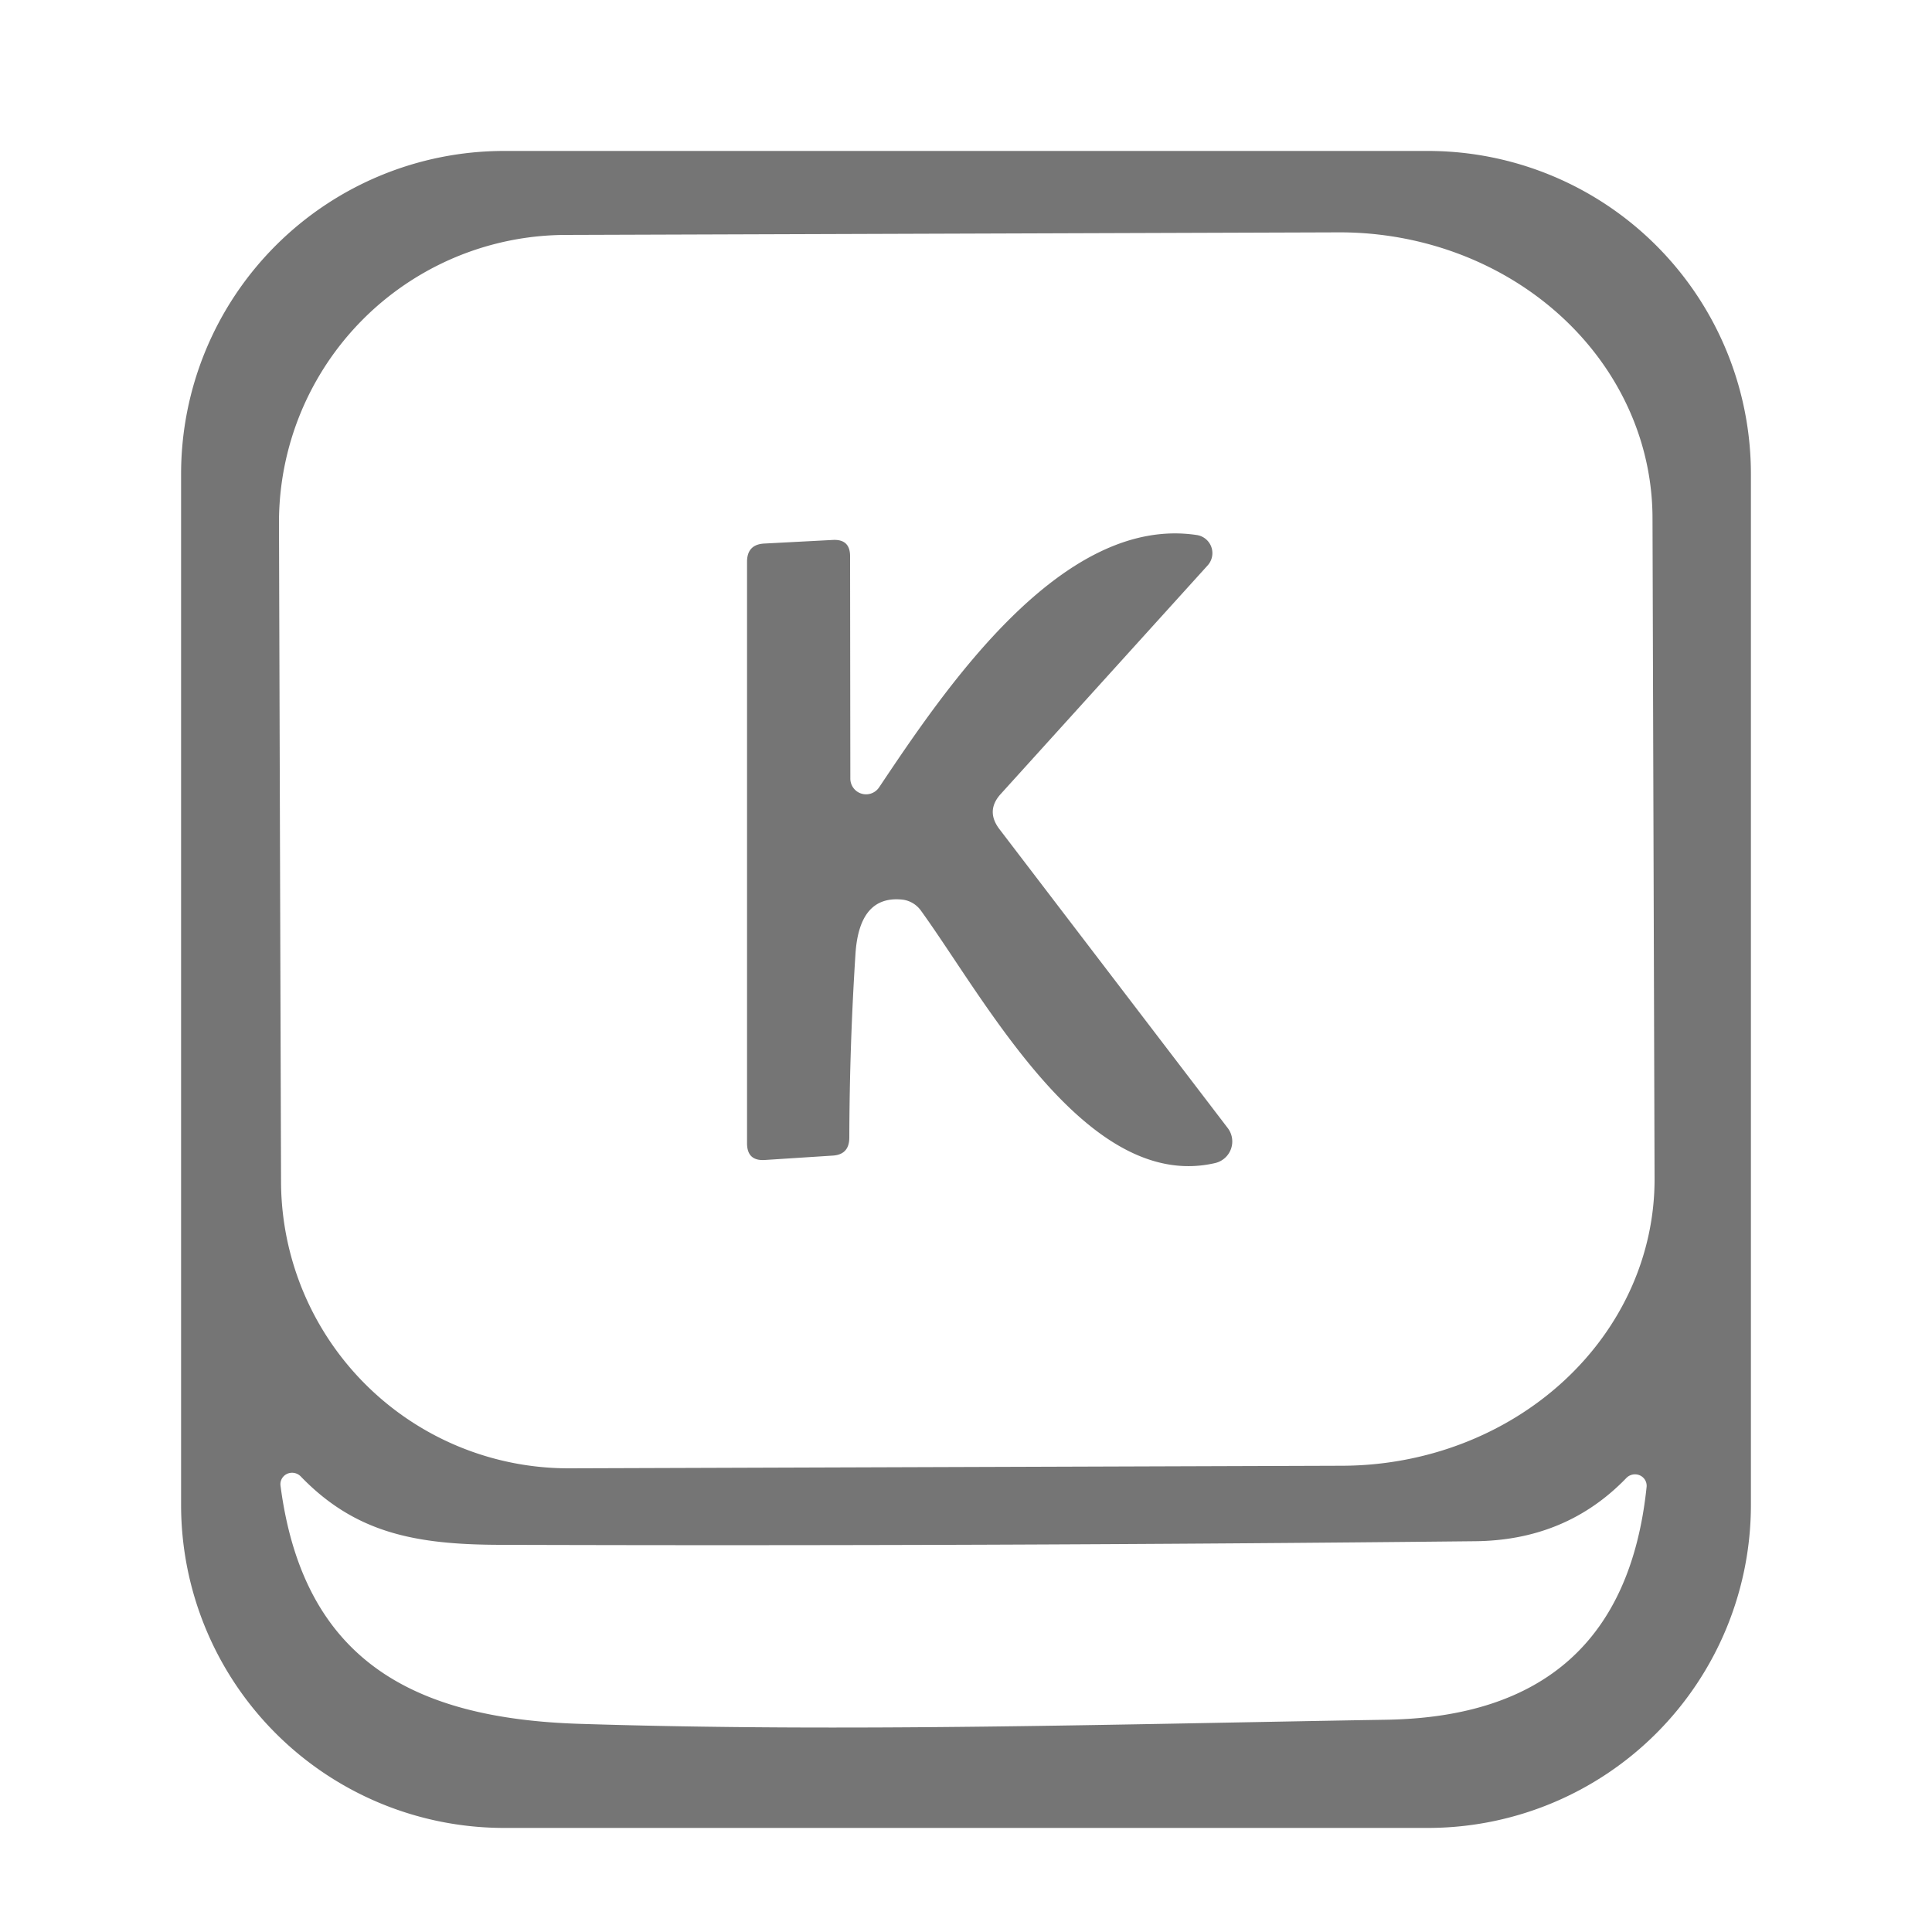 <?xml version="1.0" encoding="UTF-8" standalone="no"?>
<!DOCTYPE svg PUBLIC "-//W3C//DTD SVG 1.1//EN" "http://www.w3.org/Graphics/SVG/1.1/DTD/svg11.dtd">
<svg xmlns="http://www.w3.org/2000/svg" version="1.1" viewBox="0.00 0.00 75.00 75.00">
<path fill="#757575" d="
  M 67.97 58.42
  A 12.54 12.54 0.0 0 1 55.43 70.96
  L 19.57 70.96
  A 12.54 12.54 0.0 0 1 7.03 58.42
  L 7.03 18.40
  A 12.54 12.54 0.0 0 1 19.57 5.86
  L 55.43 5.86
  A 12.54 12.54 0.0 0 1 67.97 18.40
  L 67.97 58.42
  Z
  M 10.83 20.32
  L 10.91 45.88
  A 11.16 11.16 0.0 0 0 22.11 57.00
  L 52.12 56.90
  A 12.15 11.11 -0.2 0 0 64.23 45.75
  L 64.15 20.09
  A 12.15 11.11 -0.2 0 0 51.96 9.02
  L 21.95 9.12
  A 11.16 11.16 0.0 0 0 10.83 20.32
  Z
  M 22.53 66.92
  C 32.93 67.25 43.41 66.93 53.82 66.76
  Q 62.99 66.61 63.92 57.73
  A 0.46 0.45 -20.0 0 0 63.14 57.37
  Q 60.80 59.80 57.25 59.83
  Q 38.32 60.03 19.40 59.97
  C 16.14 59.96 13.80 59.52 11.67 57.31
  A 0.46 0.45 19.4 0 0 10.89 57.68
  C 11.77 64.39 15.96 66.72 22.53 66.92
  Z"
/>
<path fill="#757575" d="
  M 38.86 30.81
  Q 38.25 31.47 38.80 32.19
  L 47.66 43.79
  A 0.86 0.86 0.0 0 1 47.17 45.15
  C 42.20 46.30 38.28 38.85 35.75 35.35
  A 1.05 1.02 74.2 0 0 35.00 34.92
  Q 33.36 34.77 33.21 37.02
  Q 32.98 40.58 32.97 44.18
  Q 32.96 44.82 32.33 44.86
  L 29.70 45.03
  Q 29.00 45.08 29.00 44.38
  L 29.00 21.81
  Q 29.00 21.13 29.68 21.10
  L 32.34 20.96
  Q 33.00 20.93 33.00 21.59
  L 33.01 30.22
  A 0.61 0.61 0.0 0 0 34.13 30.56
  C 36.68 26.75 41.22 19.98 46.46 20.77
  A 0.71 0.71 0.0 0 1 46.88 21.95
  L 38.86 30.81
  Z"
/>
</svg>
